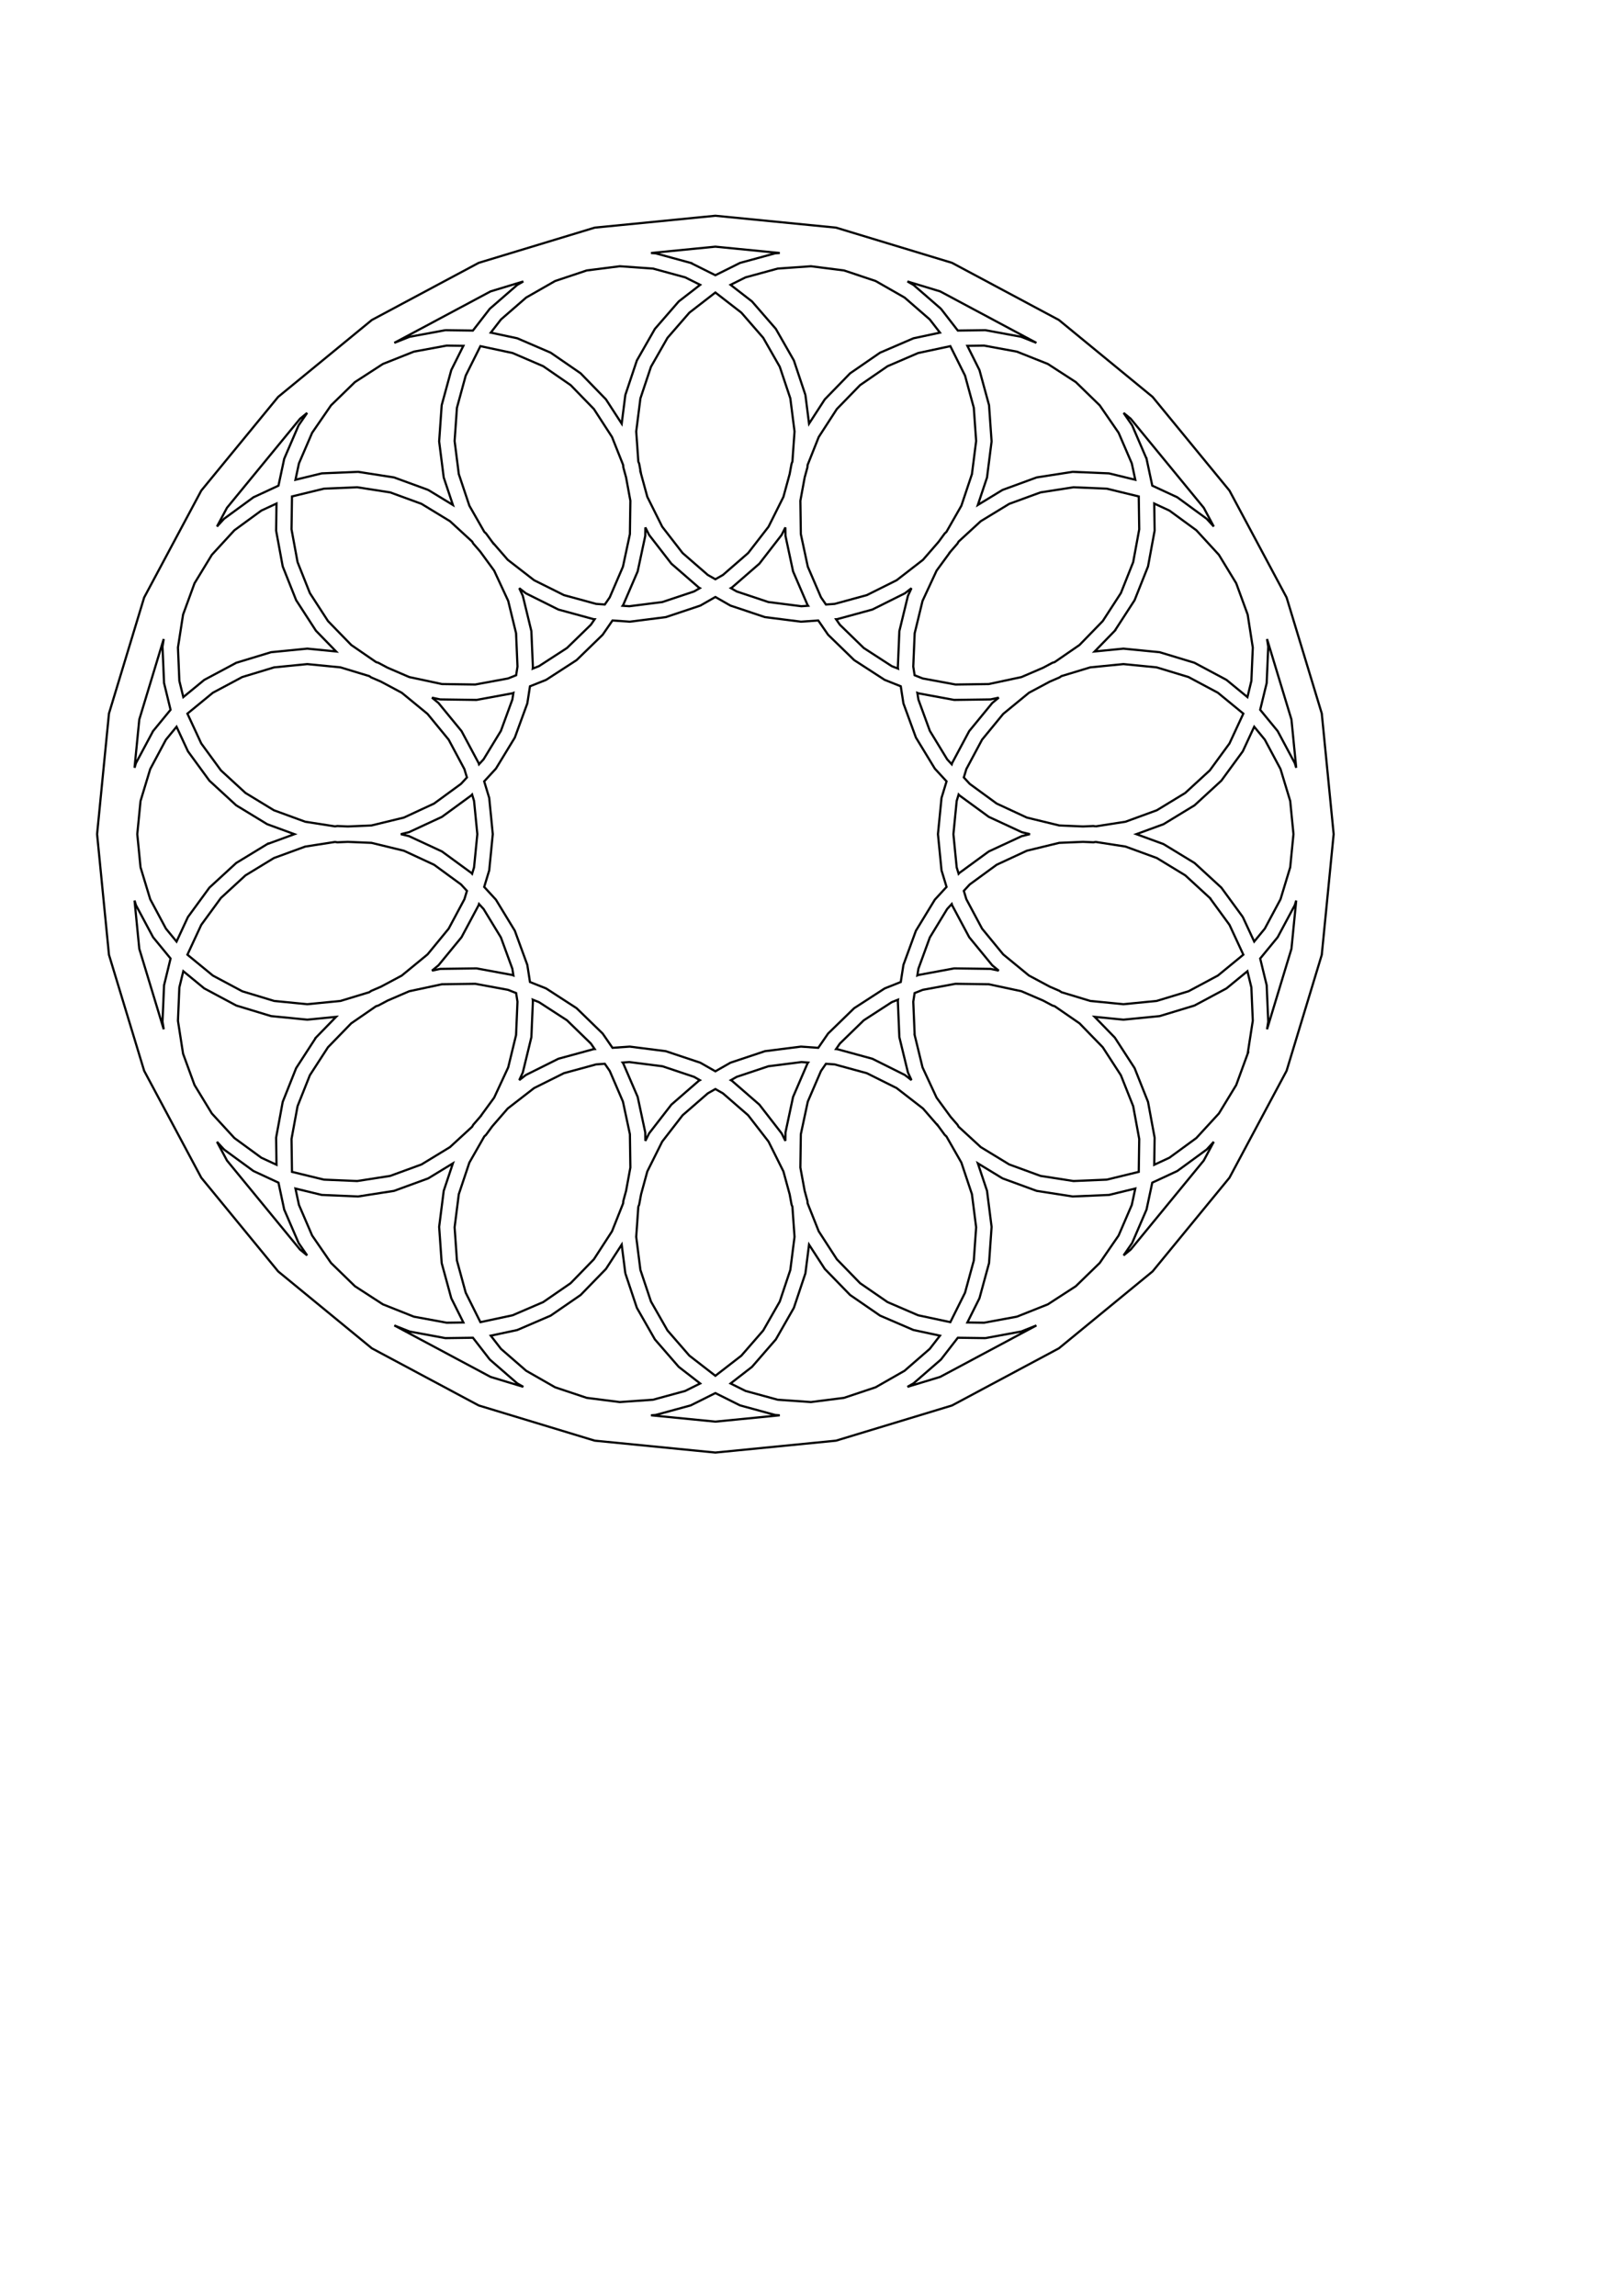 <?xml version="1.0" encoding="UTF-8" standalone="no"?>
<!-- Created with Inkscape (http://www.inkscape.org/) -->

<svg
   xmlns:dc="http://purl.org/dc/elements/1.1/"
   xmlns:cc="http://creativecommons.org/ns#"
   xmlns:rdf="http://www.w3.org/1999/02/22-rdf-syntax-ns#"
   xmlns:svg="http://www.w3.org/2000/svg"
   xmlns="http://www.w3.org/2000/svg"
   xmlns:sodipodi="http://sodipodi.sourceforge.net/DTD/sodipodi-0.dtd"
   xmlns:inkscape="http://www.inkscape.org/namespaces/inkscape"
   width="210mm"
   height="297mm"
   viewBox="0 0 744.094 1052.362"
   id="svg2"
   version="1.1"
   inkscape:version="0.91 r13725"
   sodipodi:docname="rose_window3.svg">
  <defs
     id="defs4">
    <marker
       style="overflow:visible"
       refY="0.0"
       refX="0.0"
       orient="auto"
       id="DistanceX">
      <path
         id="path3362"
         style="stroke:#000000; stroke-width:0.5"
         d="M 3,-3 L -3,3 M 0,-5 L  0,5" />
    </marker>
    <pattern
       y="0"
       x="0"
       width="8"
       patternUnits="userSpaceOnUse"
       id="Hatch"
       height="8">
      <path
         id="path3365"
         stroke-width="0.25"
         stroke="#000000"
         linecap="square"
         d="M8 4 l-4,4" />
      <path
         id="path3367"
         stroke-width="0.25"
         stroke="#000000"
         linecap="square"
         d="M6 2 l-4,4" />
      <path
         id="path3369"
         stroke-width="0.25"
         stroke="#000000"
         linecap="square"
         d="M4 0 l-4,4" />
    </pattern>
    <marker
       style="overflow:visible"
       refY="0.0"
       refX="0.0"
       orient="auto"
       id="DistanceX-8">
      <path
         id="path3698"
         style="stroke:#000000; stroke-width:0.5"
         d="M 3,-3 L -3,3 M 0,-5 L  0,5" />
    </marker>
    <pattern
       y="0"
       x="0"
       width="8"
       patternUnits="userSpaceOnUse"
       id="Hatch-6"
       height="8">
      <path
         id="path3701"
         stroke-width="0.25"
         stroke="#000000"
         linecap="square"
         d="M8 4 l-4,4" />
      <path
         id="path3703"
         stroke-width="0.25"
         stroke="#000000"
         linecap="square"
         d="M6 2 l-4,4" />
      <path
         id="path3705"
         stroke-width="0.25"
         stroke="#000000"
         linecap="square"
         d="M4 0 l-4,4" />
    </pattern>
    <marker
       style="overflow:visible"
       refY="0.0"
       refX="0.0"
       orient="auto"
       id="DistanceX-1">
      <path
         id="path4028"
         style="stroke:#000000; stroke-width:0.5"
         d="M 3,-3 L -3,3 M 0,-5 L  0,5" />
    </marker>
    <pattern
       y="0"
       x="0"
       width="8"
       patternUnits="userSpaceOnUse"
       id="Hatch-5"
       height="8">
      <path
         id="path4031"
         stroke-width="0.25"
         stroke="#000000"
         linecap="square"
         d="M8 4 l-4,4" />
      <path
         id="path4033"
         stroke-width="0.25"
         stroke="#000000"
         linecap="square"
         d="M6 2 l-4,4" />
      <path
         id="path4035"
         stroke-width="0.25"
         stroke="#000000"
         linecap="square"
         d="M4 0 l-4,4" />
    </pattern>
  </defs>
  <sodipodi:namedview
     id="base"
     pagecolor="#ffffff"
     bordercolor="#666666"
     borderopacity="1.0"
     inkscape:pageopacity="0.0"
     inkscape:pageshadow="2"
     inkscape:zoom="0.5"
     inkscape:cx="277.96745"
     inkscape:cy="647.02067"
     inkscape:document-units="px"
     inkscape:current-layer="layer1"
     showgrid="false"
     inkscape:window-width="1880"
     inkscape:window-height="1155"
     inkscape:window-x="0"
     inkscape:window-y="0"
     inkscape:window-maximized="1" />
  <g
     inkscape:label="Layer 1"
     inkscape:groupmode="layer"
     id="layer1">
    <g
       id="g4167"
       transform="translate(327.975,-670)">
      <g
         id="g4037"
         inkscape:label="OpenJsCad">
        <path
           id="path4039"
           style="fill:none;stroke:#000000"
           d="m 253.465,1138.304 -0.701,-16.656 -2.984,-12.275 8.014,-9.765 7.858,-14.702 0.642,-2.115 -2.177,22.108 -11.198,36.914 0.546,-3.508 0,0 z"
           inkscape:connector-curvature="0" />
        <path
           id="path4041"
           style="fill:none;stroke:#000000"
           d="m 241.805,1090.33 -9.837,-13.459 -12.273,-11.282 -14.238,-8.671 -12.457,-4.556 12.457,-4.556 14.238,-8.671 12.273,-11.282 9.837,-13.459 5.233,-11.268 4.864,5.927 7.204,13.477 4.436,14.623 1.498,15.208 -1.498,15.208 -4.436,14.623 -7.204,13.477 -4.864,5.927 -5.233,-11.268 0,0 z"
           inkscape:connector-curvature="0" />
        <path
           id="path4043"
           style="fill:none;stroke:#000000"
           d="m 140.472,1053.269 -15.12,7.022 -13.459,9.836 -0.366,0.398 -0.896,-2.955 -1.498,-15.208 1.498,-15.208 0.896,-2.955 0.366,0.398 13.459,9.836 15.12,7.022 3.73,0.907 -3.73,0.907 0,0 z"
           inkscape:connector-curvature="0" />
        <path
           id="path4045"
           style="fill:none;stroke:#000000"
           d="m 100.612,1082.4 -8.67,14.238 -5.726,15.656 -1.22,7.848 -7.38,2.936 -13.99,9.066 -11.952,11.621 -4.505,6.541 -7.923,-0.557 -16.538,2.099 -15.811,5.285 -6.897,3.939 -6.897,-3.939 -15.811,-5.285 -16.538,-2.099 -7.923,0.557 -4.505,-6.541 -11.952,-11.621 -13.99,-9.066 -7.38,-2.936 -1.22,-7.848 -5.726,-15.656 -8.67,-14.238 -5.375,-5.847 2.306,-7.6 1.634,-16.59 -1.634,-16.59 -2.306,-7.6 5.375,-5.847 8.67,-14.238 5.726,-15.656 1.22,-7.848 7.38,-2.936 13.99,-9.066 11.952,-11.621 4.505,-6.541 7.923,0.557 16.538,-2.099 15.811,-5.285 L 0,943.65 l 6.897,3.939 15.811,5.285 16.538,2.099 7.923,-0.557 4.505,6.541 11.952,11.621 13.99,9.066 7.38,2.936 1.22,7.848 5.726,15.656 8.67,14.238 5.375,5.847 -2.306,7.6 -1.634,16.59 1.634,16.59 2.306,7.6 -5.375,5.847 0,0 z"
           inkscape:connector-curvature="0" />
        <path
           id="path4047"
           style="fill:none;stroke:#000000"
           d="m 83.654,1128.768 0.701,16.656 3.937,16.199 1.617,3.482 -3.034,-2.351 -14.917,-7.443 -16.082,-4.39 -0.539,-0.038 1.751,-2.543 10.956,-10.653 12.824,-8.311 2.869,-1.141 -0.083,0.534 0,0 z"
           inkscape:connector-curvature="0" />
        <path
           id="path4049"
           style="fill:none;stroke:#000000"
           d="m 131.662,1210.154 15.656,5.726 16.473,2.562 16.656,-0.701 12.072,-2.934 -1.601,7.498 -6.045,14.035 -8.667,12.586 -10.956,10.653 -12.824,8.311 -14.199,5.649 -15.028,2.771 -7.667,-0.107 5.547,-11.117 4.39,-16.082 1.168,-16.63 -2.099,-16.538 -4.205,-12.58 11.329,6.899 0,0 z"
           inkscape:connector-curvature="0" />
        <path
           id="path4051"
           style="fill:none;stroke:#000000"
           d="m 211.766,1206.782 13.459,-9.836 3.273,-3.561 -4.591,8.588 -33.49,40.807 -3.259,2.675 3.916,-5.687 6.595,-15.311 2.638,-12.354 11.458,-5.321 0,0 z"
           inkscape:connector-curvature="0" />
        <path
           id="path4053"
           style="fill:none;stroke:#000000"
           d="m 244.041,1153.007 -5.249,14.352 -7.948,13.052 -10.342,11.251 -12.338,9.017 -6.954,3.23 0.174,-12.423 -3.023,-16.394 -6.163,-15.49 -9.066,-13.99 -9.247,-9.51 13.2,1.3 16.59,-1.634 15.953,-4.839 14.702,-7.858 9.604,-7.882 1.811,7.451 0.643,15.268 -2.348,15.1 0,0 z"
           inkscape:connector-curvature="0" />
        <path
           id="path4055"
           style="fill:none;stroke:#000000"
           d="m 226.684,1081.592 9.017,12.338 6.353,13.679 -11.659,9.568 -13.477,7.204 -14.623,4.436 -15.208,1.498 -15.208,-1.498 -13.223,-4.011 -0.874,-0.602 -4.419,-1.903 -9.584,-5.123 -11.813,-9.694 -9.694,-11.813 -7.204,-13.477 -1.163,-3.833 2.711,-2.949 12.338,-9.017 13.86,-6.437 14.849,-3.609 10.858,-0.457 4.807,0.202 1.049,-0.163 13.654,2.123 14.352,5.249 13.052,7.948 11.251,10.341 0,0 z"
           inkscape:connector-curvature="0" />
        <path
           id="path4057"
           style="fill:none;stroke:#000000"
           d="m 98.326,1099.714 7.948,-13.052 2.09,-2.273 0.157,0.517 7.858,14.702 10.576,12.887 2.967,2.435 -3.754,-0.802 -16.669,-0.234 -16.394,3.023 -0.502,0.2 0.474,-3.051 5.249,-14.352 0,0 z"
           inkscape:connector-curvature="0" />
        <path
           id="path4059"
           style="fill:none;stroke:#000000"
           d="m 91.372,1144.433 -0.643,-15.268 0.616,-3.958 3.722,-1.481 15.028,-2.771 15.28,0.214 14.945,3.191 9.981,4.299 4.243,2.268 1.016,0.308 11.38,7.837 10.653,10.956 8.311,12.824 5.649,14.199 2.771,15.028 -0.212,15.081 -14.656,3.562 -15.268,0.643 -15.1,-2.348 -14.352,-5.249 -13.052,-7.948 -10.173,-9.351 -0.526,-0.922 -3.155,-3.632 -6.413,-8.774 -6.437,-13.86 -3.609,-14.849 0,0 z"
           inkscape:connector-curvature="0" />
        <path
           id="path4061"
           style="fill:none;stroke:#000000"
           d="m 102.311,1186.317 2.839,3.885 0.782,0.718 6.853,11.999 4.844,14.493 1.924,15.16 -1.071,15.244 -4.024,14.742 -6.734,13.496 -14.75,-3.15 -14.035,-6.045 -12.586,-8.667 -10.653,-10.956 -8.311,-12.824 -5.108,-12.839 -0.074,-1.059 -1.267,-4.641 -1.97,-10.688 0.214,-15.28 3.191,-14.944 6.045,-14.035 2.272,-3.299 3.996,0.281 14.742,4.024 13.674,6.823 12.08,9.359 7.127,8.204 0,0 z"
           inkscape:connector-curvature="0" />
        <path
           id="path4063"
           style="fill:none;stroke:#000000"
           d="m 174.376,1048.794 -1.049,-0.163 -4.807,0.202 -10.858,-0.457 -14.849,-3.609 -13.86,-6.437 -12.338,-9.017 -2.711,-2.949 1.163,-3.833 7.204,-13.477 9.694,-11.813 11.813,-9.694 9.584,-5.123 4.419,-1.903 0.874,-0.602 13.223,-4.011 15.208,-1.498 15.208,1.498 14.623,4.436 13.477,7.204 11.659,9.568 -6.353,13.679 -9.017,12.338 -11.251,10.341 -13.052,7.948 -14.352,5.249 -13.654,2.123 0,0 z"
           inkscape:connector-curvature="0" />
        <path
           id="path4065"
           style="fill:none;stroke:#000000"
           d="m 42.218,1157.497 -6.595,15.311 -3.481,16.303 -0.054,3.838 -1.714,-3.435 -10.21,-13.178 -12.585,-10.933 -0.469,-0.268 2.681,-1.531 14.493,-4.844 15.16,-1.924 3.08,0.216 -0.306,0.445 0,0 z"
           inkscape:connector-curvature="0" />
        <path
           id="path4067"
           style="fill:none;stroke:#000000"
           d="m 50.16,1251.654 11.621,11.952 13.73,9.455 15.311,6.595 12.15,2.594 -4.696,6.061 -11.536,10.022 -13.27,7.579 -14.493,4.844 -15.16,1.924 -15.244,-1.071 -14.742,-4.024 -6.861,-3.423 9.821,-7.609 10.933,-12.585 8.268,-14.476 5.285,-15.811 1.67,-13.159 7.214,11.131 0,0 z"
           inkscape:connector-curvature="0" />
        <path
           id="path4069"
           style="fill:none;stroke:#000000"
           d="m 123.794,1283.371 16.394,-3.023 7.008,-2.788 -44.143,23.595 -15.001,4.551 2.789,-1.593 12.585,-10.933 7.737,-9.986 12.632,0.177 0,0 z"
           inkscape:connector-curvature="0" />
        <path
           id="path4071"
           style="fill:none;stroke:#000000"
           d="m 34.058,1217.443 0.872,4.732 0.392,0.986 0.968,13.784 -1.924,15.16 -4.844,14.493 -7.579,13.27 -10.022,11.536 L 0,1300.641 l -11.923,-9.238 -10.022,-11.536 -7.579,-13.27 -4.844,-14.493 -1.924,-15.16 0.968,-13.784 0.392,-0.986 0.872,-4.732 2.862,-10.484 6.823,-13.674 9.359,-12.08 11.536,-10.022 L 0,1169.196 l 3.478,1.986 11.536,10.022 9.359,12.08 6.823,13.674 2.862,10.484 0,0 z"
           inkscape:connector-curvature="0" />
        <path
           id="path4073"
           style="fill:none;stroke:#000000"
           d="m -7.579,1165.403 -12.585,10.933 -10.21,13.178 -1.714,3.435 -0.054,-3.838 -3.481,-16.303 -6.595,-15.311 -0.306,-0.445 3.08,-0.216 15.16,1.924 14.493,4.844 2.681,1.531 -0.469,0.268 0,0 z"
           inkscape:connector-curvature="0" />
        <path
           id="path4075"
           style="fill:none;stroke:#000000"
           d="m -41.277,1253.681 5.285,15.811 8.268,14.476 10.933,12.585 9.821,7.609 -6.861,3.423 -14.742,4.024 -15.244,1.071 -15.16,-1.924 -14.493,-4.844 -13.27,-7.579 -11.536,-10.022 -4.696,-6.061 12.15,-2.594 15.311,-6.595 13.73,-9.455 11.621,-11.952 7.214,-11.131 1.67,13.159 0,0 z"
           inkscape:connector-curvature="0" />
        <path
           id="path4077"
           style="fill:none;stroke:#000000"
           d="m 11.304,1314.206 16.082,4.39 2.135,0.15 L 0,1321.653 l -29.521,-2.908 2.135,-0.15 16.082,-4.39 L 0,1308.566 l 11.304,5.64 0,0 z"
           inkscape:connector-curvature="0" />
        <path
           id="path4079"
           style="fill:none;stroke:#000000"
           d="m -40.94,1215.872 -1.267,4.641 -0.074,1.059 -5.108,12.839 -8.311,12.824 -10.653,10.956 -12.586,8.667 -14.035,6.045 -14.75,3.15 -6.734,-13.496 -4.024,-14.742 -1.071,-15.244 1.924,-15.16 4.844,-14.493 6.853,-11.999 0.782,-0.718 2.839,-3.885 7.127,-8.204 12.08,-9.359 13.674,-6.823 14.742,-4.024 3.996,-0.281 2.272,3.299 6.045,14.035 3.191,14.944 0.214,15.28 -1.97,10.688 0,0 z"
           inkscape:connector-curvature="0" />
        <path
           id="path4081"
           style="fill:none;stroke:#000000"
           d="m -55.875,1150.92 -16.082,4.39 -14.917,7.443 -3.034,2.351 1.617,-3.482 3.937,-16.199 0.701,-16.656 -0.083,-0.534 2.869,1.141 12.824,8.311 10.956,10.653 1.751,2.543 -0.539,0.038 0,0 z"
           inkscape:connector-curvature="0" />
        <path
           id="path4083"
           style="fill:none;stroke:#000000"
           d="m -124.538,1215.835 -2.099,16.538 1.168,16.63 4.39,16.082 5.547,11.117 -7.667,0.107 -15.028,-2.771 -14.199,-5.649 -12.824,-8.311 -10.956,-10.653 -8.667,-12.586 -6.045,-14.035 -1.601,-7.498 12.072,2.934 16.656,0.701 16.473,-2.562 15.656,-5.726 11.329,-6.899 -4.205,12.58 0,0 z"
           inkscape:connector-curvature="0" />
        <path
           id="path4085"
           style="fill:none;stroke:#000000"
           d="m -103.425,1293.18 12.585,10.933 2.789,1.593 -15.001,-4.551 -44.143,-23.595 7.008,2.788 16.394,3.023 12.632,-0.177 7.737,9.986 0,0 z"
           inkscape:connector-curvature="0" />
        <path
           id="path4087"
           style="fill:none;stroke:#000000"
           d="m -107.83,1181.916 -3.155,3.632 -0.526,0.922 -10.173,9.351 -13.052,7.948 -14.352,5.249 -15.1,2.348 -15.268,-0.643 -14.656,-3.562 -0.212,-15.081 2.771,-15.028 5.649,-14.199 8.311,-12.824 10.653,-10.956 11.38,-7.837 1.016,-0.308 4.243,-2.268 9.981,-4.299 14.945,-3.191 15.28,-0.214 15.028,2.771 3.722,1.481 0.616,3.958 -0.643,15.268 -3.609,14.849 -6.437,13.86 -6.413,8.774 0,0 z"
           inkscape:connector-curvature="0" />
        <path
           id="path4089"
           style="fill:none;stroke:#000000"
           d="m -93.105,1116.917 -16.394,-3.023 -16.669,0.234 -3.754,0.802 2.967,-2.435 10.576,-12.887 7.858,-14.702 0.157,-0.517 2.09,2.273 7.948,13.052 5.249,14.352 0.474,3.051 -0.502,-0.2 0,0 z"
           inkscape:connector-curvature="0" />
        <path
           id="path4091"
           style="fill:none;stroke:#000000"
           d="m -183.133,1145.611 -9.066,13.99 -6.163,15.49 -3.023,16.394 0.174,12.423 -6.954,-3.23 -12.338,-9.017 -10.342,-11.251 -7.948,-13.052 -5.249,-14.352 -2.348,-15.1 0.643,-15.268 1.811,-7.451 9.604,7.882 14.702,7.858 15.953,4.839 16.59,1.634 13.2,-1.3 -9.247,9.51 0,0 z"
           inkscape:connector-curvature="0" />
        <path
           id="path4093"
           style="fill:none;stroke:#000000"
           d="m -197.67,1224.457 6.595,15.311 3.916,5.687 -3.259,-2.675 -33.49,-40.807 -4.591,-8.588 3.273,3.561 13.459,9.836 11.458,5.321 2.638,12.354 0,0 z"
           inkscape:connector-curvature="0" />
        <path
           id="path4095"
           style="fill:none;stroke:#000000"
           d="m -153.363,1122.301 -4.419,1.903 -0.874,0.602 -13.223,4.011 -15.208,1.498 -15.208,-1.498 -14.623,-4.436 -13.477,-7.204 -11.659,-9.568 6.353,-13.679 9.017,-12.338 11.251,-10.341 13.052,-7.948 14.352,-5.249 13.654,-2.123 1.049,0.163 4.807,-0.202 10.858,0.457 14.849,3.609 13.86,6.437 12.338,9.017 2.711,2.949 -1.163,3.833 -7.204,13.477 -9.694,11.813 -11.813,9.694 -9.584,5.123 0,0 z"
           inkscape:connector-curvature="0" />
        <path
           id="path4097"
           style="fill:none;stroke:#000000"
           d="m -111.894,1070.127 -13.459,-9.836 -15.12,-7.022 -3.73,-0.907 3.73,-0.907 15.12,-7.022 13.459,-9.836 0.366,-0.398 0.896,2.955 1.498,15.208 -1.498,15.208 -0.896,2.955 -0.366,-0.398 0,0 z"
           inkscape:connector-curvature="0" />
        <path
           id="path4099"
           style="fill:none;stroke:#000000"
           d="m -205.456,1056.918 -14.238,8.671 -12.273,11.282 -9.837,13.459 -5.233,11.268 -4.864,-5.927 -7.204,-13.477 -4.436,-14.623 -1.498,-15.208 1.498,-15.208 4.436,-14.623 7.204,-13.477 4.864,-5.927 5.233,11.268 9.837,13.459 12.273,11.282 14.238,8.671 12.457,4.556 -12.457,4.556 0,0 z"
           inkscape:connector-curvature="0" />
        <path
           id="path4101"
           style="fill:none;stroke:#000000"
           d="m -252.764,1121.648 -0.701,16.656 0.546,3.508 -11.198,-36.914 -2.177,-22.108 0.642,2.115 7.858,14.702 8.014,9.765 -2.984,12.275 0,0 z"
           inkscape:connector-curvature="0" />
        <path
           id="path4103"
           style="fill:none;stroke:#000000"
           d="m -168.52,1048.833 -4.807,-0.202 -1.049,0.163 -13.654,-2.123 -14.352,-5.249 -13.052,-7.948 -11.251,-10.341 -9.017,-12.338 -6.353,-13.679 11.659,-9.568 13.477,-7.204 14.623,-4.436 15.208,-1.498 15.208,1.498 13.223,4.011 0.874,0.602 4.419,1.903 9.584,5.123 11.813,9.694 9.694,11.813 7.204,13.477 1.163,3.833 -2.711,2.949 -12.338,9.017 -13.86,6.437 -14.849,3.609 -10.858,0.457 0,0 z"
           inkscape:connector-curvature="0" />
        <path
           id="path4105"
           style="fill:none;stroke:#000000"
           d="m -108.52,1019.819 -7.858,-14.702 -10.576,-12.887 -2.967,-2.435 3.754,0.802 16.669,0.234 16.394,-3.023 0.502,-0.2 -0.474,3.051 -5.249,14.352 -7.948,13.052 -2.09,2.273 -0.157,-0.517 0,0 z"
           inkscape:connector-curvature="0" />
        <path
           id="path4107"
           style="fill:none;stroke:#000000"
           d="m -187.087,967.323 -16.59,1.634 -15.953,4.839 -14.702,7.858 -9.604,7.882 -1.811,-7.451 -0.643,-15.268 2.348,-15.1 5.249,-14.352 7.948,-13.052 10.342,-11.251 12.338,-9.017 6.954,-3.23 -0.174,12.423 3.023,16.394 6.163,15.49 9.066,13.99 9.247,9.51 -13.2,-1.3 0,0 z"
           inkscape:connector-curvature="0" />
        <path
           id="path4109"
           style="fill:none;stroke:#000000"
           d="m -257.794,1005.117 -7.858,14.702 -0.642,2.115 2.177,-22.108 11.198,-36.914 -0.546,3.508 0.701,16.656 2.984,12.275 -8.014,9.765 0,0 z"
           inkscape:connector-curvature="0" />
        <path
           id="path4111"
           style="fill:none;stroke:#000000"
           d="m -150.3,976.064 -4.243,-2.268 -1.016,-0.308 -11.38,-7.837 -10.653,-10.956 -8.311,-12.824 -5.649,-14.199 -2.771,-15.028 0.212,-15.081 14.656,-3.562 15.268,-0.643 15.1,2.348 14.352,5.249 13.052,7.948 10.173,9.351 0.526,0.922 3.155,3.632 6.413,8.774 6.437,13.86 3.609,14.849 0.643,15.268 -0.616,3.958 -3.722,1.481 -15.028,2.771 -15.28,-0.214 -14.945,-3.191 -9.981,-4.299 0,0 z"
           inkscape:connector-curvature="0" />
        <path
           id="path4113"
           style="fill:none;stroke:#000000"
           d="m -83.654,975.957 -0.701,-16.656 -3.937,-16.199 -1.617,-3.482 3.034,2.351 14.917,7.443 16.082,4.39 0.539,0.038 -1.751,2.543 -10.956,10.653 -12.824,8.311 -2.869,1.141 0.083,-0.534 0,0 z"
           inkscape:connector-curvature="0" />
        <path
           id="path4115"
           style="fill:none;stroke:#000000"
           d="m -131.662,894.571 -15.656,-5.726 -16.473,-2.562 -16.656,0.701 -12.072,2.934 1.601,-7.499 6.045,-14.035 8.667,-12.586 10.956,-10.653 12.824,-8.311 14.199,-5.649 15.028,-2.771 7.667,0.108 -5.547,11.117 -4.39,16.082 -1.168,16.63 2.099,16.538 4.205,12.58 -11.329,-6.899 0,0 z"
           inkscape:connector-curvature="0" />
        <path
           id="path4117"
           style="fill:none;stroke:#000000"
           d="m -211.766,897.943 -13.459,9.837 -3.273,3.561 4.591,-8.589 33.49,-40.807 3.259,-2.675 -3.916,5.687 -6.595,15.311 -2.638,12.354 -11.458,5.321 0,0 z"
           inkscape:connector-curvature="0" />
        <path
           id="path4119"
           style="fill:none;stroke:#000000"
           d="m -102.311,918.407 -2.839,-3.885 -0.782,-0.718 -6.853,-11.999 -4.844,-14.493 -1.924,-15.16 1.071,-15.244 4.024,-14.742 6.734,-13.496 14.75,3.15 14.035,6.045 12.586,8.667 10.653,10.956 8.311,12.824 5.108,12.839 0.074,1.059 1.267,4.642 1.97,10.688 -0.214,15.28 -3.191,14.944 -6.045,14.035 -2.272,3.299 -3.996,-0.281 -14.742,-4.024 -13.674,-6.823 -12.08,-9.359 -7.127,-8.204 0,0 z"
           inkscape:connector-curvature="0" />
        <path
           id="path4121"
           style="fill:none;stroke:#000000"
           d="m -42.218,947.227 6.595,-15.311 3.481,-16.303 0.054,-3.838 1.714,3.435 10.21,13.178 12.585,10.933 0.469,0.268 -2.681,1.531 -14.493,4.844 -15.16,1.924 -3.08,-0.216 0.306,-0.445 0,0 z"
           inkscape:connector-curvature="0" />
        <path
           id="path4123"
           style="fill:none;stroke:#000000"
           d="m -50.16,853.071 -11.621,-11.952 -13.73,-9.455 -15.311,-6.595 -12.15,-2.594 4.696,-6.061 11.536,-10.022 13.27,-7.579 14.493,-4.844 15.16,-1.924 15.244,1.071 14.742,4.024 6.861,3.423 -9.821,7.609 -10.933,12.585 -8.268,14.476 -5.285,15.811 -1.67,13.159 -7.214,-11.131 0,0 z"
           inkscape:connector-curvature="0" />
        <path
           id="path4125"
           style="fill:none;stroke:#000000"
           d="m -123.794,821.354 -16.394,3.023 -7.008,2.788 44.143,-23.595 15.001,-4.551 -2.789,1.593 -12.585,10.933 -7.737,9.986 -12.632,-0.177 0,0 z"
           inkscape:connector-curvature="0" />
        <path
           id="path4127"
           style="fill:none;stroke:#000000"
           d="m -34.058,887.282 -0.872,-4.732 -0.392,-0.986 -0.968,-13.784 1.924,-15.16 4.844,-14.493 7.579,-13.27 10.022,-11.536 L 0,804.084 l 11.923,9.237 10.022,11.536 7.579,13.27 4.844,14.493 1.924,15.16 -0.968,13.784 -0.392,0.986 -0.872,4.732 -2.862,10.484 -6.823,13.674 -9.359,12.08 L 3.478,933.541 0,935.528 l -3.478,-1.987 -11.536,-10.022 -9.359,-12.08 -6.823,-13.674 -2.862,-10.484 0,0 z"
           inkscape:connector-curvature="0" />
        <path
           id="path4129"
           style="fill:none;stroke:#000000"
           d="m 7.579,939.321 12.585,-10.933 10.21,-13.178 1.714,-3.435 0.054,3.838 3.481,16.303 6.595,15.311 0.306,0.445 -3.08,0.216 -15.16,-1.924 -14.493,-4.844 -2.681,-1.531 0.469,-0.268 0,0 z"
           inkscape:connector-curvature="0" />
        <path
           id="path4131"
           style="fill:none;stroke:#000000"
           d="m 41.277,851.043 -5.285,-15.811 -8.268,-14.476 -10.933,-12.585 -9.821,-7.609 6.861,-3.423 14.742,-4.024 15.244,-1.071 15.16,1.924 14.493,4.844 13.27,7.579 11.536,10.022 4.696,6.061 -12.15,2.594 -15.311,6.595 -13.73,9.455 -11.621,11.952 -7.214,11.131 -1.67,-13.159 0,0 z"
           inkscape:connector-curvature="0" />
        <path
           id="path4133"
           style="fill:none;stroke:#000000"
           d="M -11.304,790.518 -27.386,786.128 -29.521,785.978 0,783.071 29.521,785.978 27.386,786.128 11.304,790.518 0,796.159 l -11.304,-5.64 0,0 z"
           inkscape:connector-curvature="0" />
        <path
           id="path4135"
           style="fill:none;stroke:#000000"
           d="m 40.94,888.852 1.267,-4.642 0.074,-1.059 5.108,-12.839 8.311,-12.824 10.653,-10.956 12.586,-8.667 14.035,-6.045 14.75,-3.15 6.734,13.496 4.024,14.742 1.071,15.244 -1.924,15.16 -4.844,14.493 -6.853,11.999 -0.782,0.718 -2.839,3.885 -7.127,8.204 -12.08,9.359 -13.674,6.823 -14.742,4.024 -3.996,0.281 -2.272,-3.299 -6.045,-14.035 -3.191,-14.944 -0.214,-15.28 1.97,-10.688 0,0 z"
           inkscape:connector-curvature="0" />
        <path
           id="path4137"
           style="fill:none;stroke:#000000"
           d="m 55.875,953.804 16.082,-4.39 14.917,-7.443 3.034,-2.351 -1.617,3.482 -3.937,16.199 -0.701,16.656 0.083,0.534 -2.869,-1.141 -12.824,-8.311 -10.956,-10.653 -1.751,-2.543 0.539,-0.038 0,0 z"
           inkscape:connector-curvature="0" />
        <path
           id="path4139"
           style="fill:none;stroke:#000000"
           d="m 124.538,888.889 2.099,-16.538 -1.168,-16.63 -4.39,-16.082 -5.547,-11.117 7.667,-0.108 15.028,2.771 14.199,5.649 12.824,8.311 10.956,10.653 8.667,12.586 6.045,14.035 1.601,7.499 -12.072,-2.934 -16.656,-0.701 -16.473,2.562 -15.656,5.726 -11.329,6.899 4.205,-12.58 0,0 z"
           inkscape:connector-curvature="0" />
        <path
           id="path4141"
           style="fill:none;stroke:#000000"
           d="m 103.425,811.544 -12.585,-10.933 -2.789,-1.593 15.001,4.551 44.143,23.595 -7.008,-2.788 -16.394,-3.023 -12.632,0.177 -7.737,-9.986 0,0 z"
           inkscape:connector-curvature="0" />
        <path
           id="path4143"
           style="fill:none;stroke:#000000"
           d="m 107.83,922.808 3.155,-3.632 0.526,-0.922 10.173,-9.351 13.052,-7.948 14.352,-5.249 15.1,-2.348 15.268,0.643 14.656,3.562 0.212,15.081 -2.771,15.028 -5.649,14.199 -8.311,12.824 -10.653,10.956 -11.38,7.837 -1.016,0.308 -4.243,2.268 -9.981,4.299 -14.945,3.191 -15.28,0.214 -15.028,-2.771 -3.722,-1.481 -0.616,-3.958 0.643,-15.268 3.609,-14.849 6.437,-13.86 6.413,-8.774 0,0 z"
           inkscape:connector-curvature="0" />
        <path
           id="path4145"
           style="fill:none;stroke:#000000"
           d="m 93.105,987.808 16.394,3.023 16.669,-0.234 3.754,-0.802 -2.967,2.435 -10.576,12.887 -7.858,14.702 -0.157,0.517 -2.09,-2.273 -7.948,-13.052 -5.249,-14.352 -0.474,-3.051 0.502,0.2 0,0 z"
           inkscape:connector-curvature="0" />
        <path
           id="path4147"
           style="fill:none;stroke:#000000"
           d="m 183.133,959.113 9.066,-13.99 6.163,-15.49 3.023,-16.394 -0.174,-12.423 6.954,3.23 12.338,9.017 10.342,11.251 7.948,13.052 5.249,14.352 2.348,15.1 -0.643,15.268 -1.811,7.451 -9.604,-7.882 -14.702,-7.858 -15.953,-4.839 -16.59,-1.634 -13.2,1.3 9.247,-9.51 0,0 z"
           inkscape:connector-curvature="0" />
        <path
           id="path4149"
           style="fill:none;stroke:#000000"
           d="m 197.67,880.268 -6.595,-15.311 -3.916,-5.687 3.259,2.675 33.49,40.807 4.591,8.589 -3.273,-3.561 -13.459,-9.837 -11.458,-5.321 -2.638,-12.354 0,0 z"
           inkscape:connector-curvature="0" />
        <path
           id="path4151"
           style="fill:none;stroke:#000000"
           d="m 252.764,983.076 0.701,-16.656 -0.546,-3.508 11.198,36.914 2.177,22.108 -0.642,-2.115 -7.858,-14.702 -8.014,-9.765 2.984,-12.275 0,0 z"
           inkscape:connector-curvature="0" />
        <path
           id="path4153"
           style="fill:none;stroke:#000000"
           d="m 283.465,1052.362 -5.447,-55.301 -16.131,-53.176 L 235.692,894.878 200.44,851.922 157.484,816.67 108.477,790.475 55.301,774.344 0,768.898 l -55.301,5.447 -53.176,16.131 -49.007,26.195 -42.955,35.252 -35.252,42.955 -26.195,49.007 -16.131,53.176 -5.447,55.301 5.447,55.301 16.131,53.176 26.195,49.007 35.252,42.955 42.955,35.252 49.007,26.195 53.176,16.131 L 0,1335.827 l 55.301,-5.447 53.176,-16.131 49.007,-26.195 42.955,-35.252 35.252,-42.955 26.195,-49.007 16.131,-53.176 5.447,-55.301 0,0 z"
           inkscape:connector-curvature="0" />
      </g>
      <g
         id="g4155"
         inkscape:label="0" />
    </g>
  </g>
</svg>
